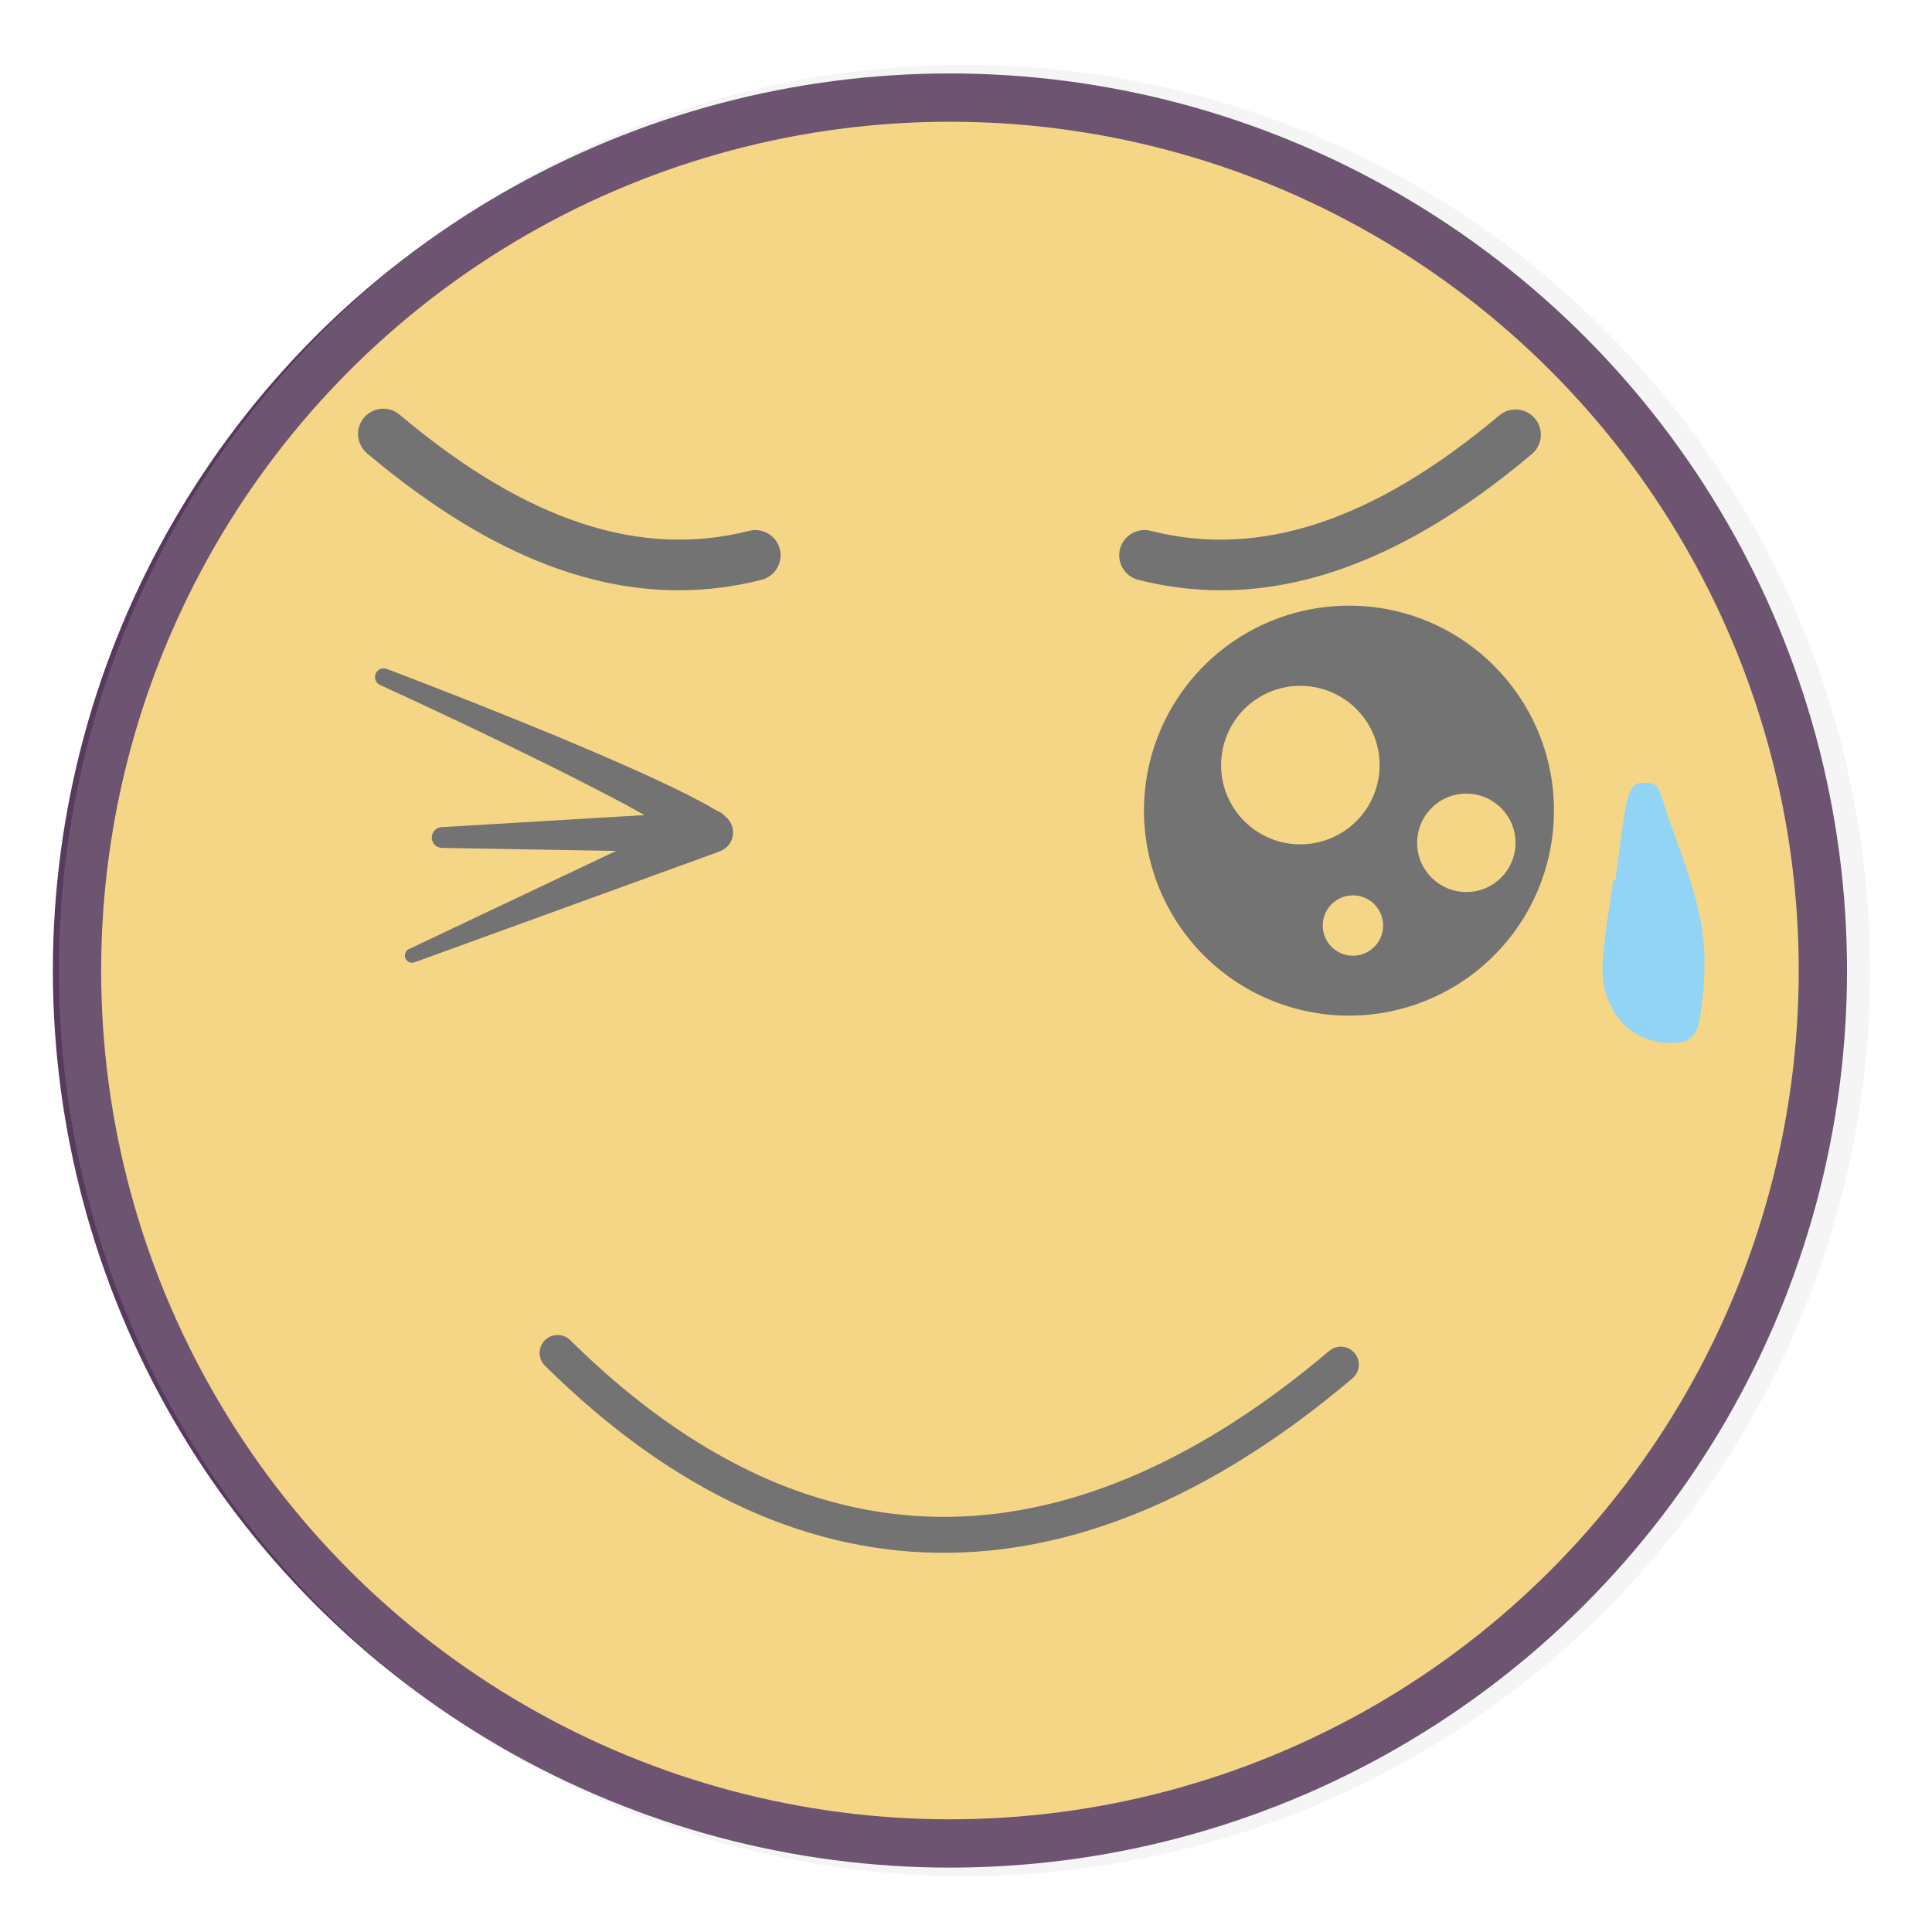 <?xml version="1.0" encoding="utf-8"?>
<!DOCTYPE svg
  PUBLIC '-//W3C//DTD SVG 1.0//EN'
  'http://www.w3.org/TR/2001/REC-SVG-20010904/DTD/svg10.dtd'>
<svg width="640" height="640" preserveAspectRatio="xMinYMin meet" viewBox="0 0 640 640" xmlns="http://www.w3.org/2000/svg" version="1.0" fill-rule="evenodd" xmlns:xlink="http://www.w3.org/1999/xlink">
	<title>...</title>
	<desc>...</desc>
	<clipPath id="clip">
		<rect x="0" y="0" width="640" height="640"/>
	</clipPath>
	<g id="group" transform="scale(1,-1) translate(0,-640)" style="clip-path: url(#clip)">
		<g transform="">
			<g transform="">
				<g transform=" matrix(1,0,0,-1,0,639)">
					<g transform="">
						<rect x="0.0" y="0.0" width="640.0" height="639.0" style="stroke: none; stroke-linecap: butt; stroke-width: 1; fill: none; fill-rule: evenodd;"/>
					</g>
					<g transform="">
						<g transform="">
							<circle cx="314.68" cy="320.5" r="289.17" style="stroke: rgb(34%,23%,37%); stroke-linecap: butt; stroke-width: 16.0; fill: rgb(100%,85%,47%); fill-rule: evenodd;"/>
						</g>
						<circle cx="319.5" cy="320.5" r="300.0" style="stroke: none; stroke-linecap: butt; stroke-width: 1; fill: rgb(80%,80%,80%); fill-rule: evenodd; fill-opacity: 0.19;"/>
					</g>
				</g>
			</g>
			<g transform="">
				<g transform=" matrix(1,0,0,-1,0,639)">
					<g transform="">
						<rect x="0.0" y="0.0" width="640.0" height="639.0" style="stroke: none; stroke-linecap: butt; stroke-width: 1; fill: none; fill-rule: evenodd;"/>
					</g>
					<g transform="">
						<g transform="">
							<g transform=" matrix(1,0,0,1,-0.5,0.5)">
								<g transform="">
									<path d="M 238.64 280.6 C 240.062 280.155 241.3 279.26 242.17 278.05 C 244.146 275.129 243.545 271.181 240.79 268.98 C 239.975 268.071 238.943 267.383 237.79 266.98 C 236.28 266.05 234.79 265.14 233.28 264.4 C 230.98 263.19 228.68 261.92 226.38 260.83 C 221.78 258.54 217.17 256.43 212.56 254.31 C 203.32 250.16 194.04 246.21 184.74 242.31 C 166.12 234.623 147.413 227.217 128.62 220.09 C 127.196 219.564 125.606 220.222 124.97 221.6 C 124.652 222.295 124.625 223.087 124.893 223.802 C 125.161 224.517 125.704 225.096 126.4 225.41 C 144.633 233.75 162.733 242.347 180.7 251.2 C 189.7 255.65 198.58 260.2 207.37 264.84 C 209.59 266.05 211.77 267.29 213.98 268.51 L 146.72 272.51 C 144.891 272.639 143.485 274.179 143.522 276.012 C 143.56 277.844 145.028 279.326 146.86 279.38 L 204.59 280.38 L 135.92 312.92 C 134.809 313.484 134.321 314.81 134.802 315.96 C 135.282 317.109 136.568 317.694 137.75 317.3 L 238 280.88 C 238.2 280.8 238.44 280.69 238.64 280.6 Z " style="stroke: none; stroke-linecap: butt; stroke-width: 1; fill: rgb(45%,45%,45%); fill-rule: evenodd;"/>
								</g>
							</g>
							<g transform=" matrix(1,0,0,1,-0.5,0.5)">
								<g transform="">
									<path d="M 447.37 199.13 C 419.898 199.126 395.13 215.673 384.618 241.054 C 374.106 266.435 379.921 295.649 399.351 315.07 C 418.781 334.491 447.997 340.293 473.373 329.77 C 498.75 319.247 515.286 294.472 515.27 267 C 515.253 229.512 484.858 199.13 447.37 199.13 Z M 405 251.94 C 405 241.319 411.398 231.743 421.211 227.679 C 431.023 223.614 442.318 225.861 449.829 233.371 C 457.339 240.882 459.586 252.177 455.521 261.989 C 451.457 271.802 441.881 278.2 431.26 278.2 C 416.757 278.2 405 266.443 405 251.94 Z M 448.68 315.1 C 443.157 315.1 438.68 310.623 438.68 305.1 C 438.68 299.577 443.157 295.1 448.68 295.1 C 454.203 295.1 458.68 299.577 458.68 305.1 C 458.68 310.623 454.203 315.1 448.68 315.1 Z M 486.24 294 C 477.238 294 469.94 286.702 469.94 277.7 C 469.94 268.698 477.238 261.4 486.24 261.4 C 495.242 261.4 502.54 268.698 502.54 277.7 C 502.54 286.702 495.242 294 486.24 294 Z " style="stroke: none; stroke-linecap: butt; stroke-width: 1; fill: rgb(45%,45%,45%); fill-rule: evenodd;"/>
								</g>
							</g>
						</g>
					</g>
				</g>
			</g>
			<g transform="">
				<g transform=" matrix(1,0,0,-1,0,639)">
					<g transform="">
						<rect x="0.0" y="0.0" width="640.0" height="639.0" style="stroke: none; stroke-linecap: butt; stroke-width: 1; fill: none; fill-rule: evenodd;"/>
					</g>
					<g transform="">
						<g transform="">
							<g transform=" matrix(1,0,0,1,-0.5,0.5)">
								<g transform="">
									<path d="M 405 190.54 C 396.034 190.534 387.105 189.405 378.42 187.18 C 375.813 186.517 374.237 183.867 374.9 181.26 C 375.563 178.653 378.213 177.077 380.82 177.74 C 418.21 187.23 457.05 174.45 499.56 138.66 C 501.63 137.061 504.592 137.378 506.277 139.379 C 507.961 141.38 507.769 144.353 505.84 146.12 C 470.55 175.86 437.31 190.54 405 190.54 Z " style="stroke: rgb(45%,45%,45%); stroke-linecap: butt; stroke-width: 7.0; fill: rgb(45%,45%,45%); fill-rule: evenodd;"/>
								</g>
							</g>
							<g transform=" matrix(1,0,0,1,-0.5,0.5)">
								<g transform="">
									<path d="M 225.33 190.54 C 193.05 190.54 159.82 175.86 124.49 146.12 C 123.072 145.024 122.368 143.239 122.657 141.47 C 122.947 139.702 124.182 138.234 125.876 137.647 C 127.57 137.06 129.448 137.449 130.77 138.66 C 173.28 174.45 212.12 187.23 249.51 177.74 C 252.117 177.077 254.767 178.653 255.43 181.26 C 256.093 183.867 254.517 186.517 251.91 187.18 C 243.225 189.406 234.296 190.535 225.33 190.54 Z " style="stroke: rgb(45%,45%,45%); stroke-linecap: butt; stroke-width: 7.0; fill: rgb(45%,45%,45%); fill-rule: evenodd;"/>
								</g>
							</g>
						</g>
					</g>
				</g>
			</g>
			<g transform="">
				<g transform=" matrix(1,0,0,-1,0,639)">
					<g transform="">
						<rect x="0.0" y="0.0" width="640.0" height="639.0" style="stroke: none; stroke-linecap: butt; stroke-width: 1; fill: none; fill-rule: evenodd;"/>
					</g>
					<g transform="">
						<g transform="">
							<g transform=" matrix(1,0,0,1,-0.5,0.5)">
								<g transform="">
									<path d="M 185.21 446.68 C 270.05 530.52 360.07 522.2 444.67 450.55 " style="stroke: rgb(45%,45%,45%); stroke-linecap: round; stroke-width: 11.91; fill: none; fill-rule: evenodd;"/>
								</g>
							</g>
						</g>
					</g>
				</g>
			</g>
			<g transform="">
				<g transform=" matrix(1,0,0,-1,0,639)">
					<g transform="">
						<rect x="0.0" y="0.0" width="640.0" height="639.0" style="stroke: none; stroke-linecap: butt; stroke-width: 1; fill: none; fill-rule: evenodd;"/>
					</g>
					<g transform="">
						<g transform=" matrix(1,0,0,1,-0.5,0.5)">
							<g transform="">
								<path d="M 550.86 262.26 C 550.39 260.73 549.44 258.56 548.27 258.26 C 546.27 257.69 542.94 257.5 541.92 258.67 C 540.16 260.67 539.32 263.81 538.86 266.59 C 537.57 274.38 536.68 282.23 535.63 290.06 L 534.93 289.97 C 533.72 299.04 531.93 308.08 531.41 317.19 C 530.48 332.4 539.85 343.6 553 344 C 559.56 344.19 562.54 342.48 563.53 336.08 C 564.805 328.725 565.331 321.261 565.1 313.8 C 564.18 295.64 556.12 279.3 550.86 262.26 Z " style="stroke: none; stroke-linecap: butt; stroke-width: 1; fill: rgb(57%,83%,96%); fill-rule: evenodd;"/>
							</g>
						</g>
					</g>
				</g>
			</g>
		</g>
	</g>
</svg>
